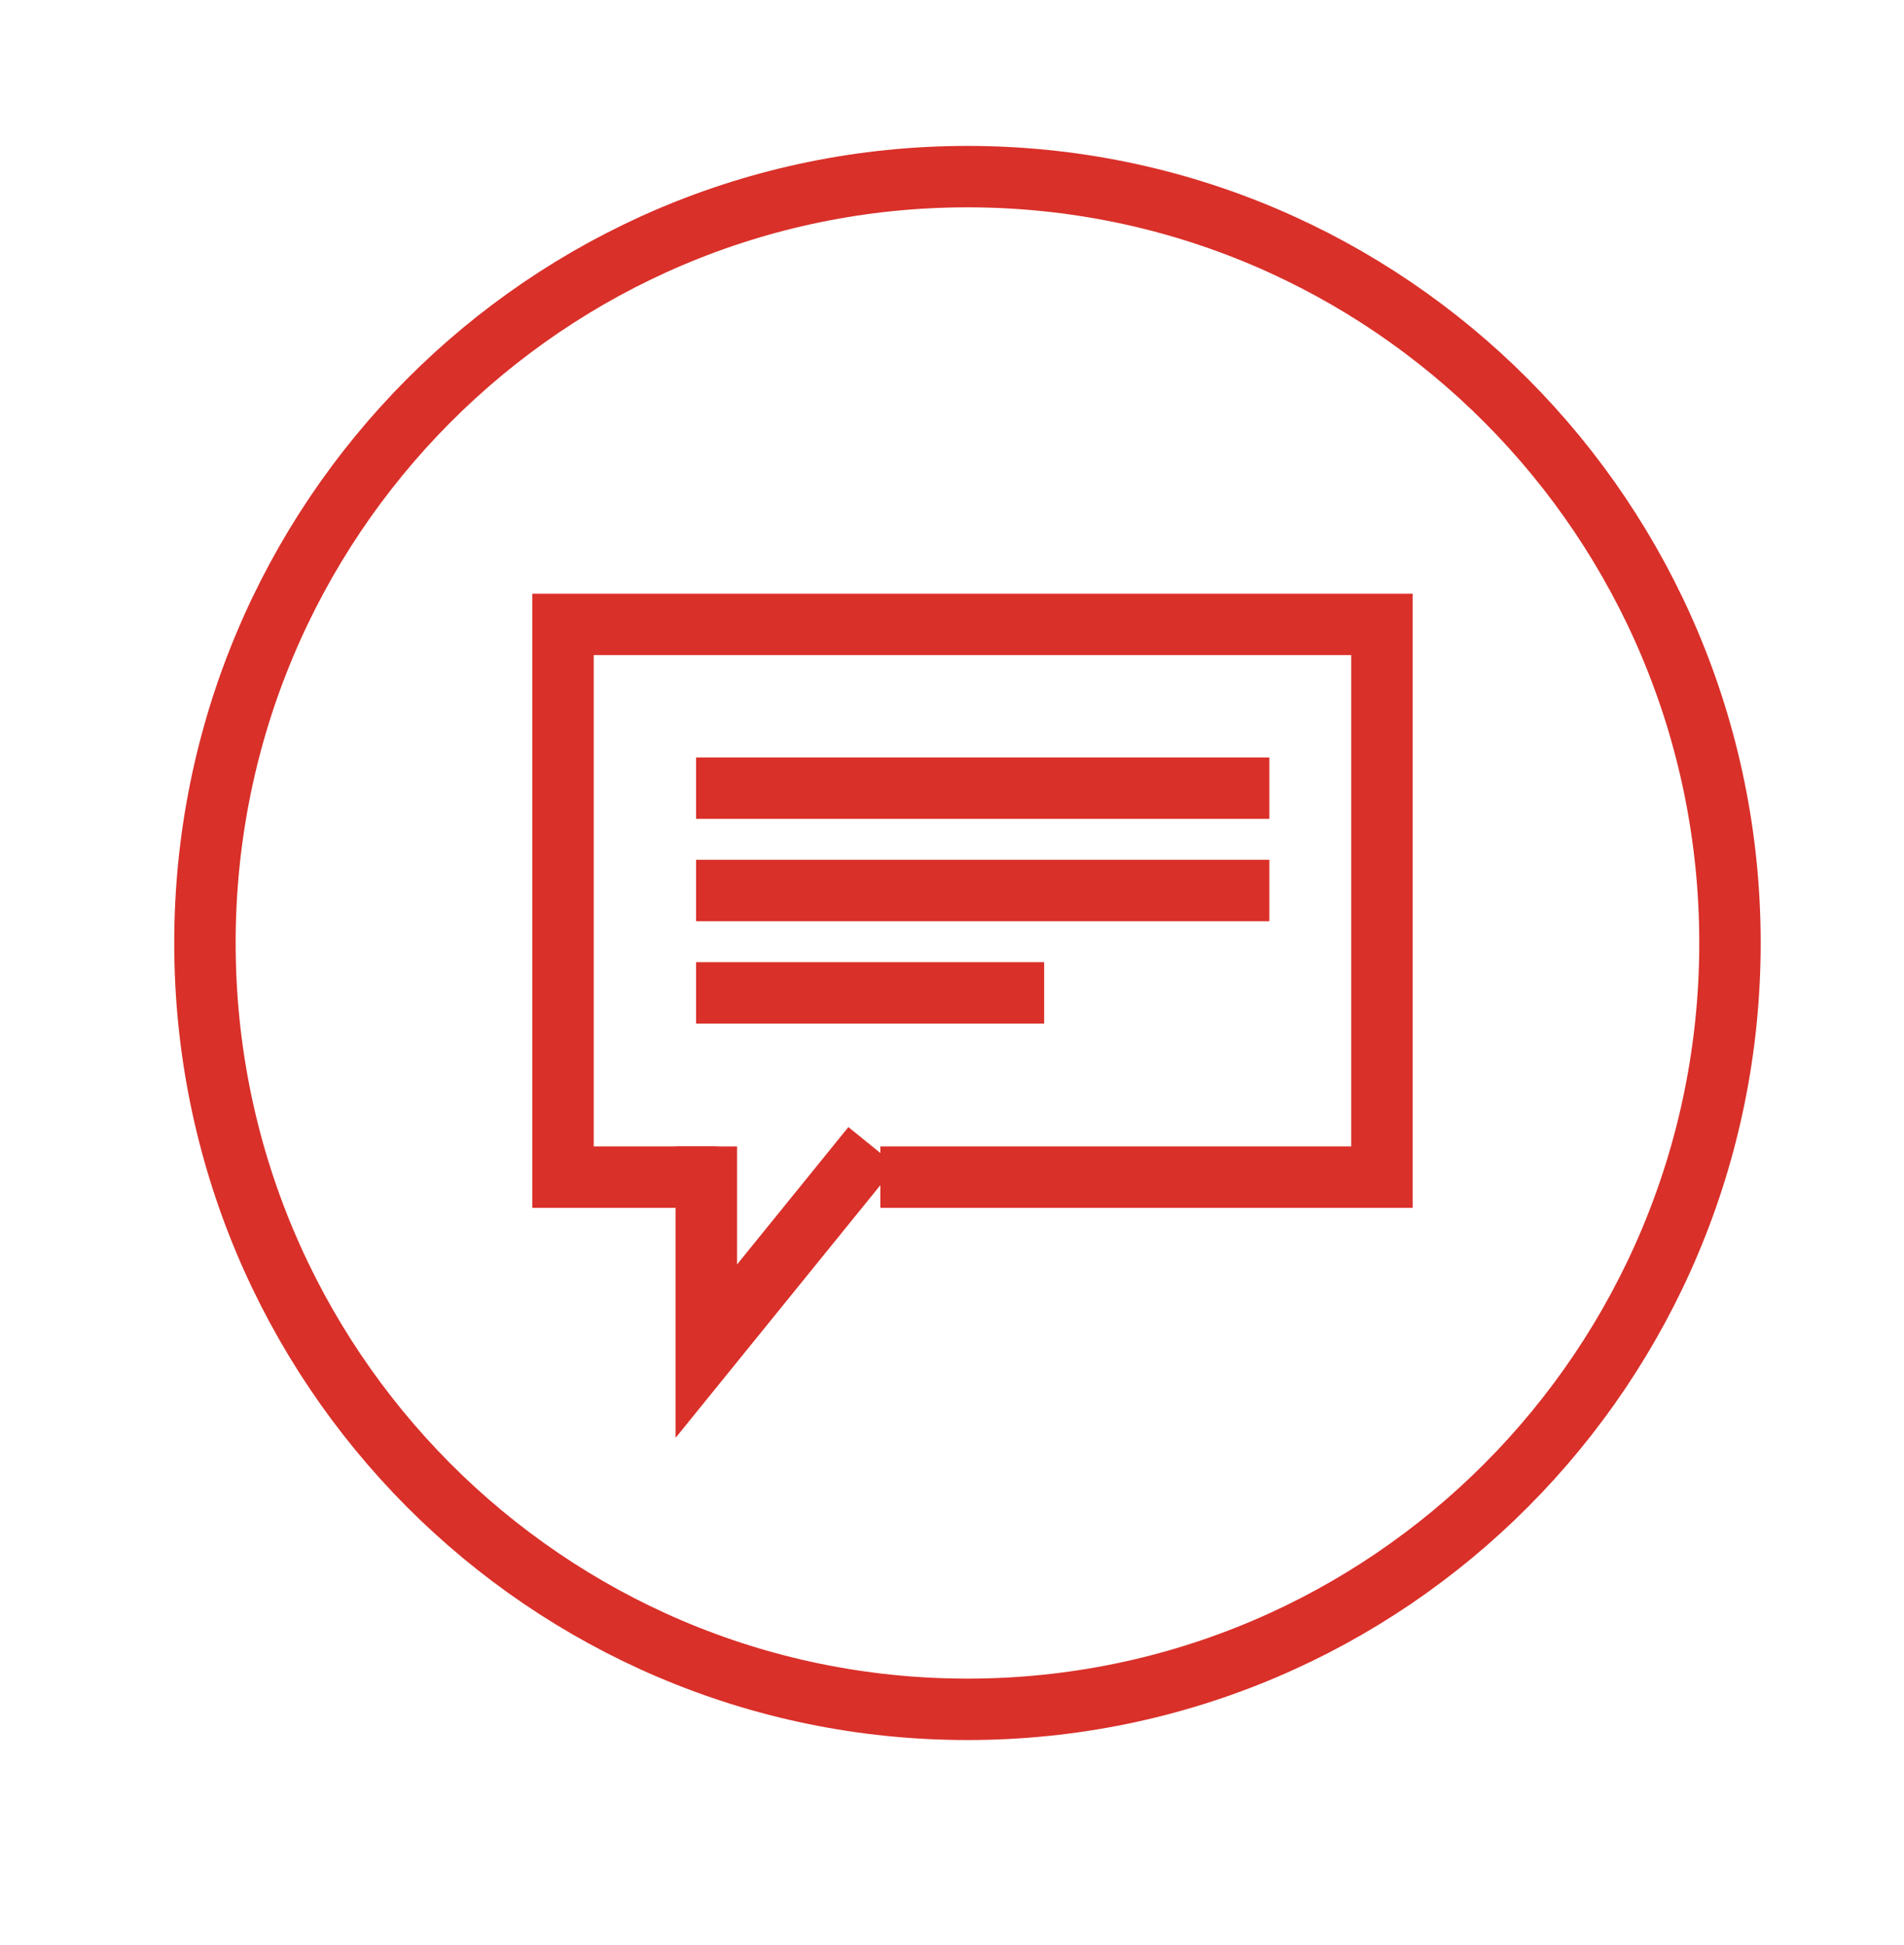 <?xml version="1.0" encoding="utf-8"?>
<!-- Generator: Adobe Illustrator 16.0.0, SVG Export Plug-In . SVG Version: 6.00 Build 0)  -->
<!DOCTYPE svg PUBLIC "-//W3C//DTD SVG 1.1//EN" "http://www.w3.org/Graphics/SVG/1.1/DTD/svg11.dtd">
<svg version="1.1" id="Layer_1" xmlns="http://www.w3.org/2000/svg" xmlns:xlink="http://www.w3.org/1999/xlink" x="0px" y="0px"
	 width="93px" height="95px" viewBox="0 0 93 95" enable-background="new 0 0 93 95" xml:space="preserve">
<path fill-rule="evenodd" clip-rule="evenodd" fill="none" stroke="#D93029" stroke-width="3" stroke-miterlimit="10" d="
	M47.255,8.628c20.569,0,37.245,16.759,37.245,37.435c0,20.674-16.676,37.434-37.245,37.434c-20.57,0-37.245-16.76-37.245-37.434
	C10.01,25.387,26.685,8.628,47.255,8.628z"/>
<path fill="none" stroke="#D93029" stroke-width="3" stroke-miterlimit="10" d="M35,57"/>
<polyline fill="none" stroke="#D93029" stroke-width="3" stroke-miterlimit="10" points="35,57.5 27.5,57.5 27.5,30.5 67.5,30.5 
	67.5,57.5 43,57.5 "/>
<polyline fill="none" stroke="#D93029" stroke-width="3" stroke-miterlimit="10" points="34.5,56 34.5,66 42.604,56 "/>
<line fill="none" stroke="#D93029" stroke-width="3" stroke-miterlimit="10" x1="34" y1="38.5" x2="62" y2="38.5"/>
<line fill="none" stroke="#D93029" stroke-width="3" stroke-miterlimit="10" x1="34" y1="43.5" x2="62" y2="43.5"/>
<line fill="none" stroke="#D93029" stroke-width="3" stroke-miterlimit="10" x1="34" y1="48.5" x2="51" y2="48.5"/>
</svg>
